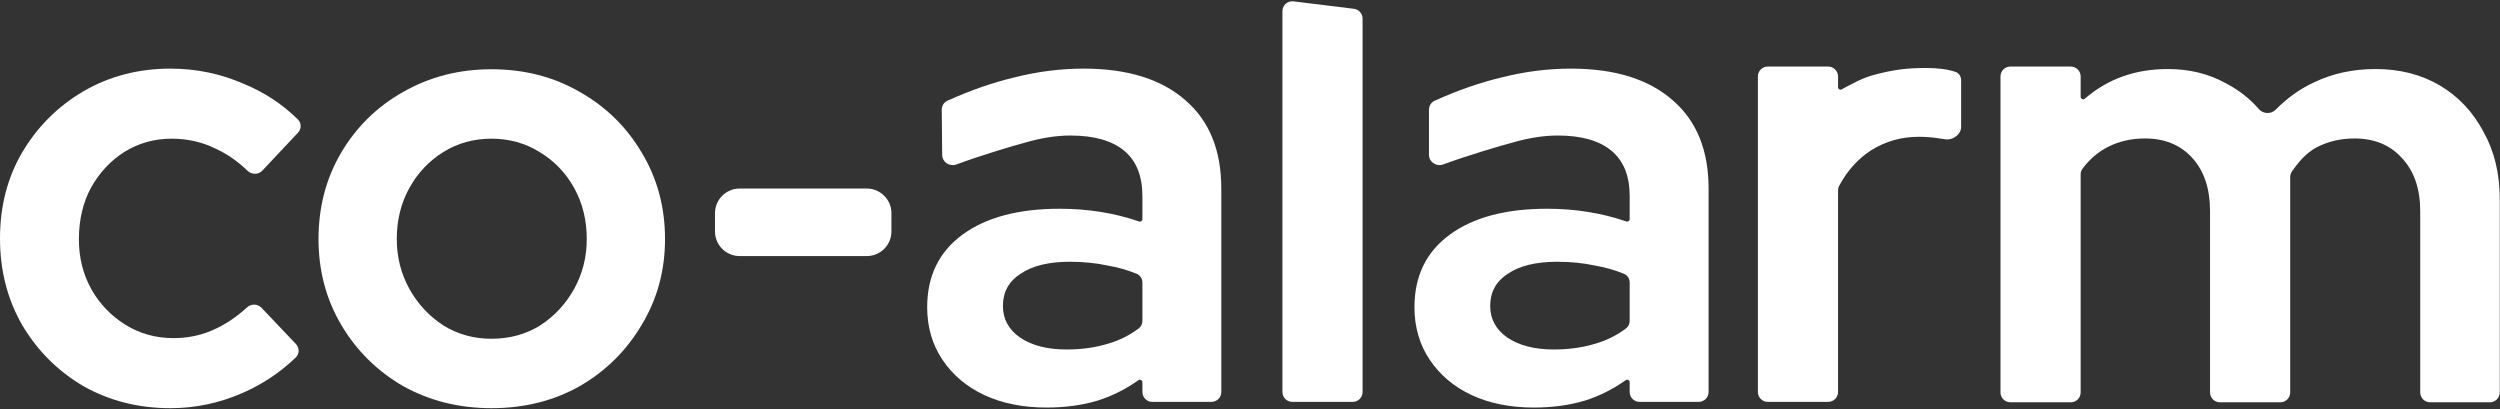 <svg width="507" height="83" viewBox="0 0 507 83" fill="none" xmlns="http://www.w3.org/2000/svg">
<rect x="0" y="0" width="507" height="83" fill="#333333" stroke="none"/>
<path d="M34.56 82.78C28.075 82.78 22.187 81.287 16.896 78.3C11.691 75.228 7.552 71.089 4.48 65.884C1.493 60.679 0 54.833 0 48.348C0 41.863 1.493 36.06 4.48 30.94C7.552 25.735 11.691 21.596 16.896 18.524C22.187 15.452 28.075 13.916 34.56 13.916C39.765 13.916 44.715 14.94 49.408 16.988C53.604 18.711 57.273 21.125 60.416 24.23C61.159 24.963 61.145 26.151 60.43 26.911L53.196 34.609C52.396 35.46 51.045 35.441 50.203 34.633C48.17 32.682 46.027 31.195 43.776 30.172C41.045 28.807 38.059 28.124 34.816 28.124C31.317 28.124 28.117 29.02 25.216 30.812C22.4 32.604 20.139 35.036 18.432 38.108C16.811 41.095 16 44.66 16 48.5C16 52.34 16.853 55.644 18.56 58.716C20.267 61.703 22.571 64.092 25.472 65.884C28.373 67.676 31.616 68.572 35.2 68.572C38.272 68.572 41.131 67.932 43.776 66.652C45.962 65.627 48.066 64.192 50.088 62.347C50.929 61.58 52.238 61.58 53.021 62.405L60.017 69.769C60.745 70.535 60.755 71.74 59.997 72.475C56.871 75.506 53.256 77.917 49.152 79.708C44.459 81.756 39.595 82.78 34.56 82.78Z" fill="white"/>
<path d="M99.667 82.78C93.096 82.78 87.123 81.287 81.747 78.3C76.456 75.228 72.275 71.089 69.203 65.884C66.131 60.679 64.595 54.876 64.595 48.476C64.595 41.991 66.131 36.145 69.203 30.94C72.275 25.735 76.456 21.639 81.747 18.652C87.123 15.58 93.096 14.044 99.667 14.044C106.323 14.044 112.296 15.58 117.587 18.652C122.878 21.639 127.059 25.735 130.131 30.94C133.288 36.145 134.867 41.991 134.867 48.476C134.867 54.876 133.288 60.679 130.131 65.884C127.059 71.089 122.878 75.228 117.587 78.3C112.296 81.287 106.323 82.78 99.667 82.78ZM99.667 68.7C103.336 68.7 106.622 67.804 109.523 66.012C112.424 64.135 114.728 61.66 116.435 58.588C118.142 55.516 118.995 52.145 118.995 48.476C118.995 44.636 118.142 41.18 116.435 38.108C114.728 35.036 112.382 32.604 109.395 30.812C106.494 29.02 103.251 28.124 99.667 28.124C96.083 28.124 92.84 29.02 89.939 30.812C87.038 32.604 84.734 35.036 83.027 38.108C81.32 41.18 80.467 44.636 80.467 48.476C80.467 52.145 81.32 55.516 83.027 58.588C84.734 61.66 87.038 64.135 89.939 66.012C92.84 67.804 96.083 68.7 99.667 68.7Z" fill="white"/>
<path d="M150 51.932C147.239 51.932 145 49.693 145 46.932V43.236C145 40.475 147.239 38.236 150 38.236H175.78C178.541 38.236 180.78 40.475 180.78 43.236V46.932C180.78 49.693 178.541 51.932 175.78 51.932H150Z" fill="white"/>
<path d="M212.224 82.652C207.445 82.652 203.221 81.799 199.552 80.092C195.968 78.385 193.152 75.996 191.104 72.924C189.056 69.852 188.032 66.311 188.032 62.3C188.032 55.985 190.421 51.079 195.2 47.58C199.979 44.081 206.549 42.332 214.912 42.332C220.629 42.332 225.995 43.192 231.009 44.912C231.336 45.024 231.68 44.783 231.68 44.436V39.772C231.68 35.676 230.443 32.604 227.968 30.556C225.493 28.508 221.867 27.484 217.088 27.484C214.272 27.484 211.243 27.953 208 28.892C205.366 29.585 198.621 31.614 193.941 33.358C192.589 33.861 191.089 32.884 191.075 31.442L190.988 22.243C190.981 21.459 191.431 20.741 192.146 20.419C196.845 18.303 201.361 16.733 205.696 15.708C210.389 14.513 215.083 13.916 219.776 13.916C228.651 13.916 235.52 16.049 240.384 20.316C245.248 24.497 247.68 30.471 247.68 38.236V79.5C247.68 80.605 246.785 81.5 245.68 81.5H233.68C232.575 81.5 231.68 80.605 231.68 79.5V77.514C231.68 77.101 231.206 76.864 230.869 77.103C228.284 78.937 225.526 80.318 222.592 81.244C219.435 82.183 215.979 82.652 212.224 82.652ZM203.392 62.044C203.392 64.689 204.544 66.823 206.848 68.444C209.237 70.065 212.395 70.876 216.32 70.876C219.307 70.876 222.08 70.492 224.64 69.724C226.975 69.046 229.077 68.003 230.946 66.594C231.42 66.237 231.68 65.669 231.68 65.075V57.308C231.68 56.528 231.229 55.813 230.506 55.519C228.638 54.76 226.683 54.204 224.64 53.852C222.251 53.34 219.691 53.084 216.96 53.084C212.693 53.084 209.365 53.895 206.976 55.516C204.587 57.052 203.392 59.228 203.392 62.044Z" fill="white"/>
<path d="M262.074 81.5C260.969 81.5 260.074 80.605 260.074 79.5V2.261C260.074 1.06 261.126 0.129 262.318 0.276L274.574 1.784C275.577 1.907 276.33 2.759 276.33 3.769V79.5C276.33 80.605 275.435 81.5 274.33 81.5H262.074Z" fill="white"/>
<path d="M358.5 81.5C357.395 81.5 356.5 80.605 356.5 79.5V15.5C356.5 14.395 357.395 13.5 358.5 13.5H370.756C371.861 13.5 372.756 14.395 372.756 15.5V17.688C372.756 18.061 373.149 18.302 373.479 18.129C376.002 16.812 377.53 15.801 380.735 15C384.235 14.125 386.793 13.788 390.548 13.788C393.05 13.788 395.07 14.056 396.608 14.592C397.309 14.836 397.716 15.533 397.716 16.276V25.752C397.716 27.215 396.111 28.42 394.656 28.264C394.315 28.228 393.97 28.186 393.62 28.124C392.169 27.868 390.676 27.74 389.14 27.74C385.641 27.74 382.441 28.636 379.54 30.428C376.846 32.142 374.659 34.56 372.981 37.68C372.83 37.96 372.756 38.273 372.756 38.591V79.5C372.756 80.605 371.861 81.5 370.756 81.5H358.5Z" fill="white"/>
<path d="M311.044 82.652C306.265 82.652 302.041 81.799 298.372 80.092C294.788 78.385 291.972 75.996 289.924 72.924C287.876 69.852 286.852 66.311 286.852 62.3C286.852 55.985 289.241 51.079 294.02 47.58C298.799 44.081 305.369 42.332 313.732 42.332C319.449 42.332 324.815 43.192 329.829 44.912C330.156 45.024 330.5 44.783 330.5 44.436V39.772C330.5 35.676 329.263 32.604 326.788 30.556C324.313 28.508 320.687 27.484 315.908 27.484C313.092 27.484 310.063 27.953 306.82 28.892C304.189 29.584 297.375 31.609 292.664 33.35C291.303 33.853 289.796 32.86 289.796 31.41V22.23C289.796 21.453 290.246 20.744 290.954 20.425C295.657 18.306 300.178 16.733 304.516 15.708C309.209 14.513 313.903 13.916 318.596 13.916C327.471 13.916 334.34 16.049 339.204 20.316C344.068 24.497 346.5 30.471 346.5 38.236V79.5C346.5 80.605 345.605 81.5 344.5 81.5H332.5C331.395 81.5 330.5 80.605 330.5 79.5V77.514C330.5 77.101 330.026 76.864 329.689 77.103C327.104 78.937 324.346 80.318 321.412 81.244C318.255 82.183 314.799 82.652 311.044 82.652ZM302.212 62.044C302.212 64.689 303.364 66.823 305.668 68.444C308.057 70.065 311.215 70.876 315.14 70.876C318.127 70.876 320.9 70.492 323.46 69.724C325.795 69.046 327.897 68.003 329.766 66.594C330.24 66.237 330.5 65.669 330.5 65.075V57.308C330.5 56.528 330.049 55.813 329.326 55.519C327.458 54.76 325.503 54.204 323.46 53.852C321.071 53.34 318.511 53.084 315.78 53.084C311.513 53.084 308.185 53.895 305.796 55.516C303.407 57.052 302.212 59.228 302.212 62.044Z" fill="white"/>
<path d="M407.7 81.584C406.595 81.584 405.7 80.689 405.7 79.584V15.5C405.7 14.395 406.595 13.5 407.7 13.5L419.956 13.5C421.061 13.5 421.956 14.395 421.956 15.5V19.622C421.956 20.061 422.485 20.291 422.817 20.004C427.436 16.001 433.037 14 439.62 14C443.972 14 447.855 14.939 451.268 16.816C453.938 18.184 456.211 19.949 458.086 22.112C458.962 23.123 460.569 23.198 461.506 22.243C463.817 19.887 466.42 18.035 469.316 16.688C473.071 14.896 477.209 14 481.732 14C486.681 14 491.033 15.109 494.788 17.328C498.543 19.547 501.487 22.661 503.62 26.672C505.839 30.597 506.948 35.163 506.948 40.368V79.584C506.948 80.689 506.053 81.584 504.948 81.584H492.82C491.715 81.584 490.82 80.689 490.82 79.584V42.8C490.82 38.277 489.583 34.693 487.108 32.048C484.719 29.403 481.519 28.08 477.508 28.08C474.692 28.08 472.132 28.677 469.828 29.872C467.769 30.981 466.298 32.634 464.801 34.776C464.571 35.105 464.452 35.497 464.452 35.897V79.584C464.452 80.689 463.557 81.584 462.452 81.584H450.196C449.091 81.584 448.196 80.689 448.196 79.584V42.8C448.196 38.277 447.001 34.693 444.612 32.048C442.223 29.403 439.023 28.08 435.012 28.08C432.281 28.08 429.807 28.635 427.588 29.744C425.542 30.767 423.786 32.262 422.321 34.228C422.077 34.555 421.956 34.954 421.956 35.361V79.584C421.956 80.689 421.061 81.584 419.956 81.584H407.7Z" fill="white"/>
</svg>
